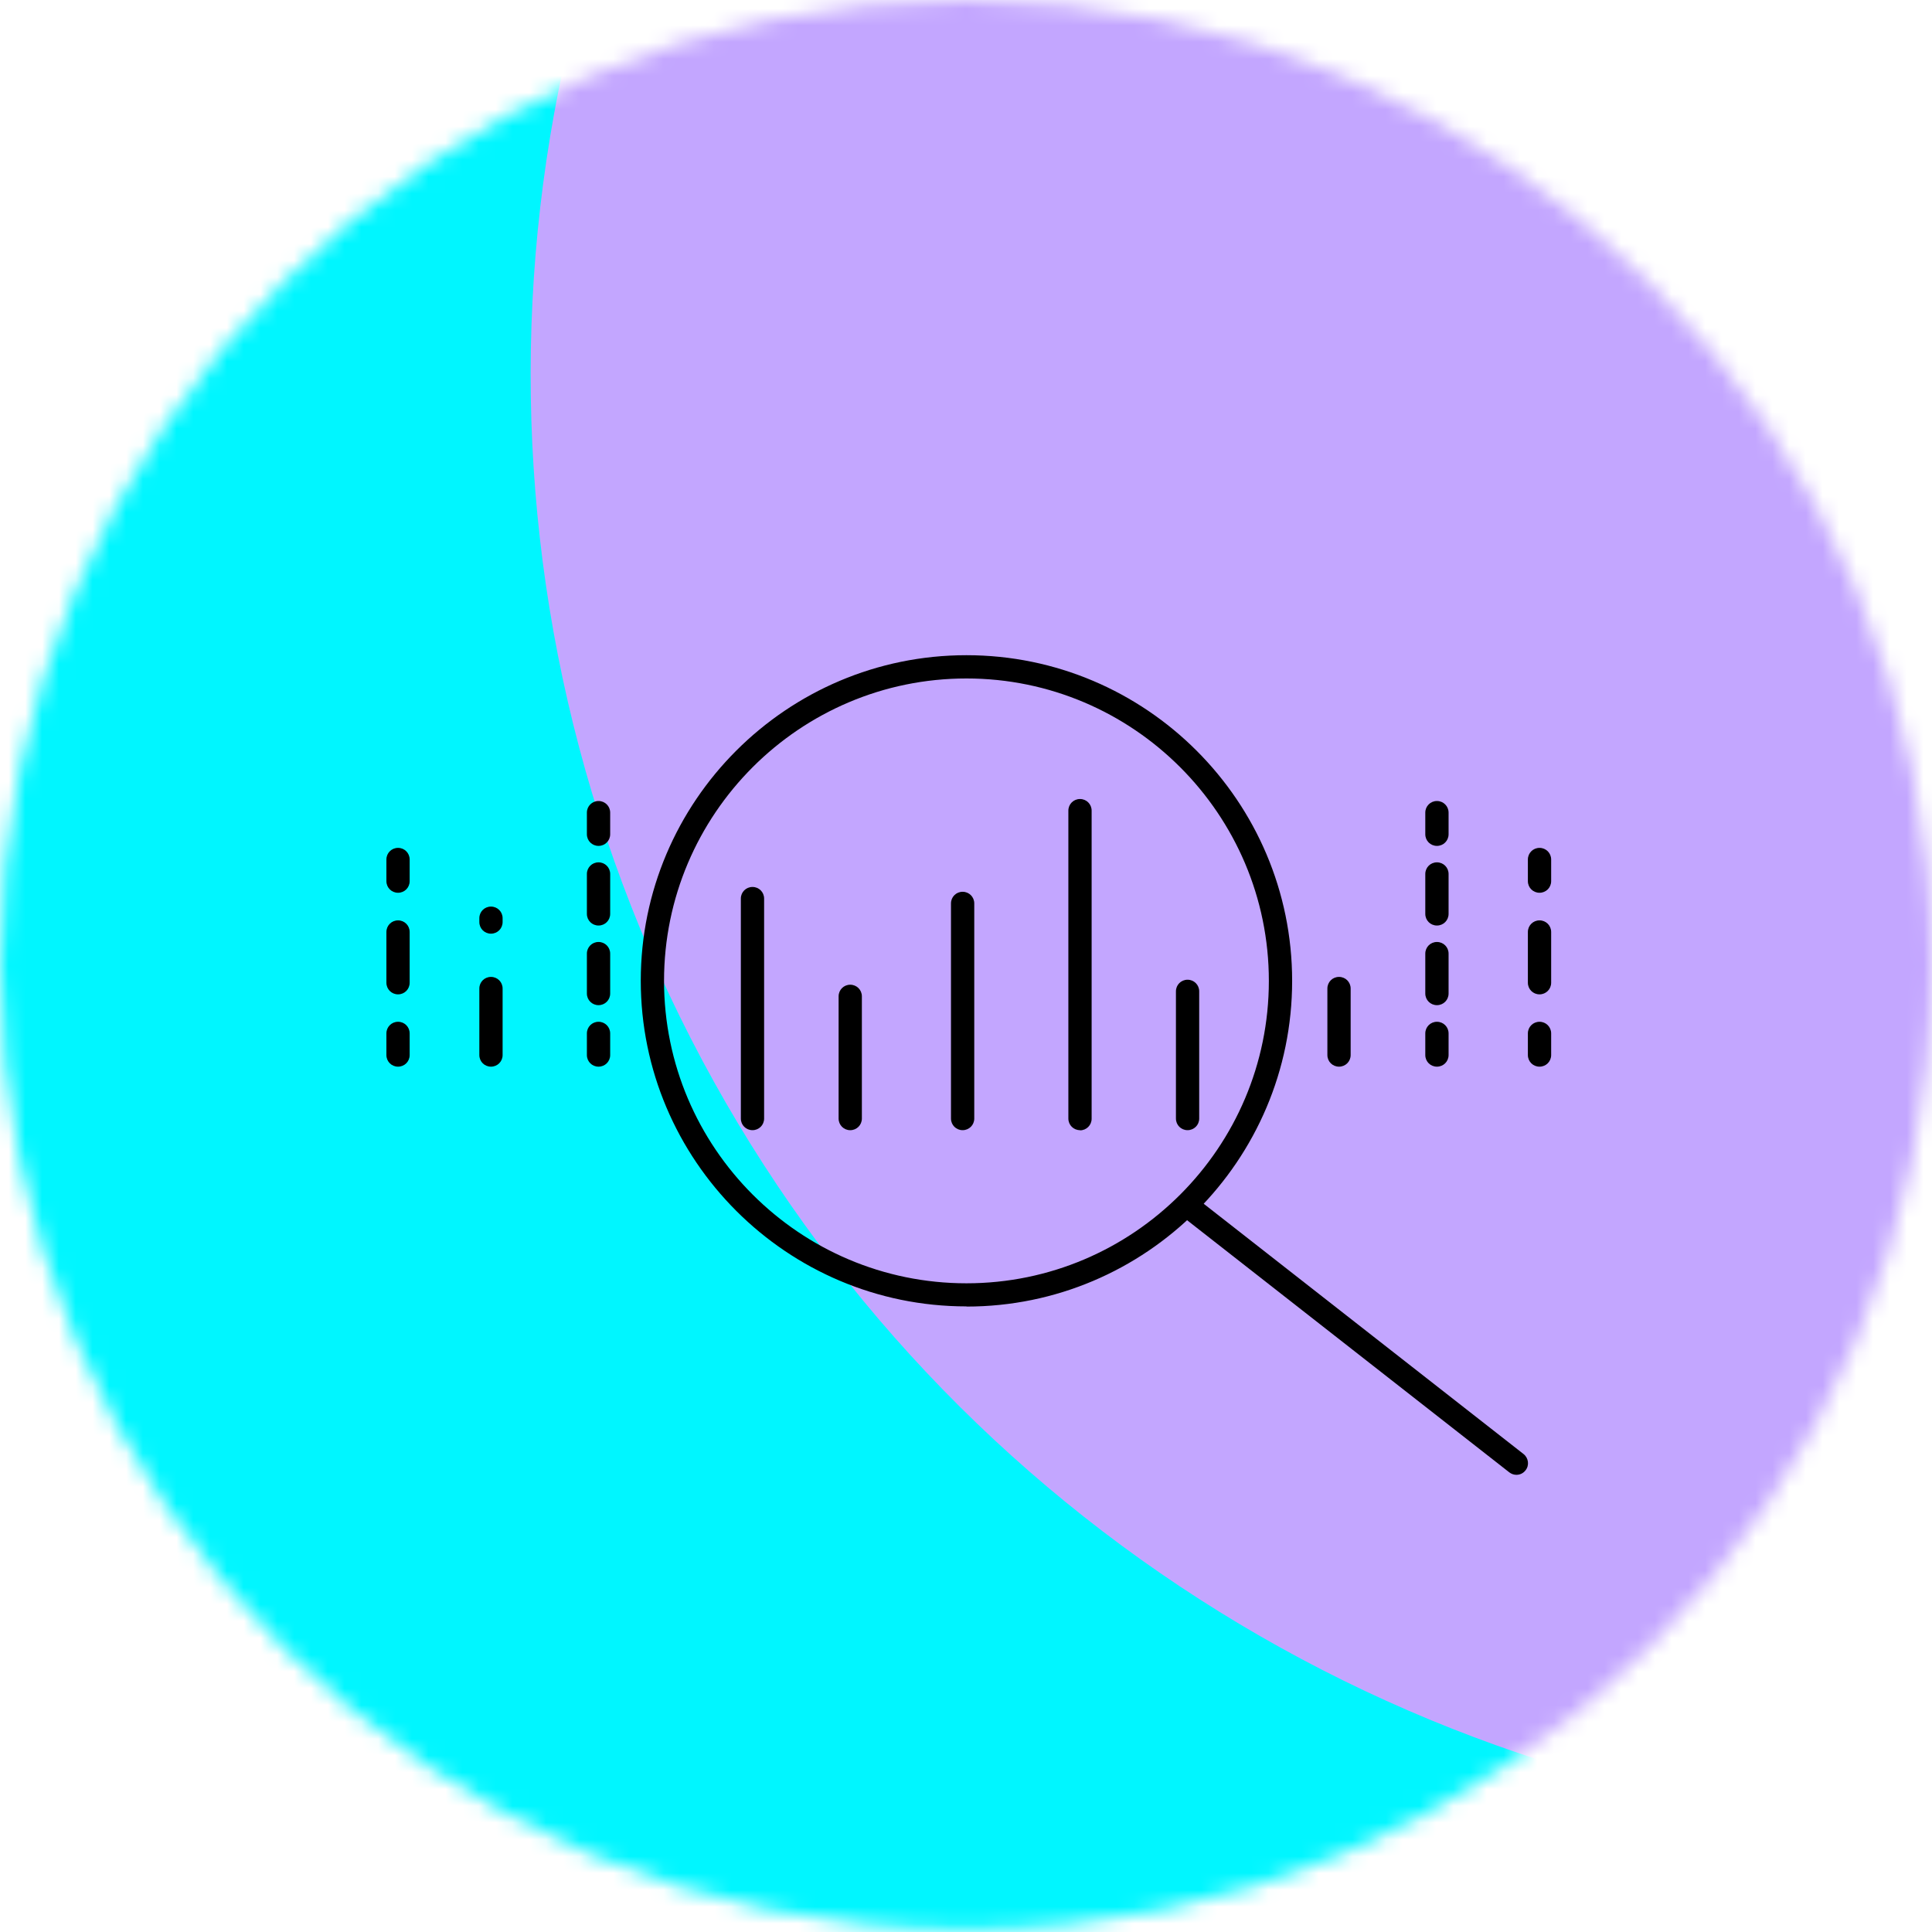 <svg width="115" height="115" viewBox="0 0 115 115" fill="none" xmlns="http://www.w3.org/2000/svg">
<mask id="mask0_828_1266" style="mask-type:alpha" maskUnits="userSpaceOnUse" x="0" y="0" width="115" height="115">
<ellipse cx="57.5" cy="57.44" rx="57.5" ry="57.44" fill="#D9D9D9"/>
</mask>
<g mask="url(#mask0_828_1266)">
<ellipse cx="57.5" cy="57.44" rx="57.5" ry="57.44" fill="black"/>
<g filter="url(#filter0_f_828_1266)">
<ellipse cx="102.702" cy="102.649" rx="102.702" ry="102.649" transform="matrix(0.866 -0.5 0.5 0.866 -131.244 85.146)" fill="#00FFF0"/>
</g>
<g filter="url(#filter1_f_828_1266)">
<path d="M111.664 30.573C130.474 63.12 119.311 104.737 86.731 123.527C54.151 142.318 12.49 131.167 -6.32 98.62C-25.13 66.074 -13.967 24.457 18.613 5.666C51.193 -13.124 92.854 -1.973 111.664 30.573Z" fill="#00F6FF"/>
</g>
<g filter="url(#filter2_f_828_1266)">
<ellipse cx="87.087" cy="86.842" rx="87.087" ry="86.842" transform="matrix(0.866 -0.5 0.5 0.866 -0.229 -9.586)" fill="#C3A6FF"/>
</g>
</g>
<path d="M57.299 67.272C56.913 67.272 56.606 66.966 56.606 66.58V53.775C56.606 53.389 56.913 53.082 57.299 53.082C57.685 53.082 57.992 53.389 57.992 53.775V66.58C57.992 66.966 57.685 67.272 57.299 67.272Z" fill="black"/>
<path d="M64.286 67.272C63.9 67.272 63.593 66.966 63.593 66.58V48.252C63.593 47.867 63.9 47.56 64.286 47.56C64.671 47.56 64.978 47.867 64.978 48.252V66.59C64.978 66.975 64.671 67.282 64.286 67.282V67.272Z" fill="black"/>
<path d="M50.609 67.273C50.224 67.273 49.917 66.966 49.917 66.58V59.306C49.917 58.92 50.224 58.614 50.609 58.614C50.995 58.614 51.302 58.92 51.302 59.306V66.58C51.302 66.966 50.995 67.273 50.609 67.273Z" fill="black"/>
<path d="M44.791 67.272C44.405 67.272 44.098 66.966 44.098 66.58V53.487C44.098 53.102 44.405 52.795 44.791 52.795C45.177 52.795 45.483 53.102 45.483 53.487V66.58C45.483 66.966 45.177 67.272 44.791 67.272Z" fill="black"/>
<path d="M70.688 67.272C70.302 67.272 69.996 66.966 69.996 66.58V59.01C69.996 58.623 70.302 58.317 70.688 58.317C71.074 58.317 71.381 58.623 71.381 59.01V66.58C71.381 66.966 71.074 67.272 70.688 67.272Z" fill="black"/>
<path d="M35.627 63.492C35.241 63.492 34.934 63.186 34.934 62.8V61.513C34.934 61.127 35.241 60.82 35.627 60.82C36.013 60.82 36.32 61.127 36.32 61.513V62.8C36.32 63.186 36.013 63.492 35.627 63.492Z" fill="black"/>
<path d="M35.627 59.831C35.241 59.831 34.934 59.524 34.934 59.138V56.763C34.934 56.377 35.241 56.07 35.627 56.07C36.013 56.07 36.32 56.377 36.32 56.763V59.138C36.32 59.524 36.013 59.831 35.627 59.831ZM35.627 55.091C35.241 55.091 34.934 54.784 34.934 54.398V52.023C34.934 51.637 35.241 51.33 35.627 51.33C36.013 51.33 36.32 51.637 36.32 52.023V54.398C36.32 54.784 36.013 55.091 35.627 55.091Z" fill="black"/>
<path d="M35.627 50.351C35.241 50.351 34.934 50.044 34.934 49.658V48.371C34.934 47.986 35.241 47.679 35.627 47.679C36.013 47.679 36.32 47.986 36.32 48.371V49.658C36.32 50.044 36.013 50.351 35.627 50.351Z" fill="black"/>
<path d="M29.224 63.492C28.839 63.492 28.532 63.186 28.532 62.8V58.841C28.532 58.455 28.839 58.149 29.224 58.149C29.61 58.149 29.917 58.455 29.917 58.841V62.8C29.917 63.186 29.61 63.492 29.224 63.492ZM29.224 55.576C28.839 55.576 28.532 55.269 28.532 54.883V54.655C28.532 54.269 28.839 53.963 29.224 53.963C29.61 53.963 29.917 54.269 29.917 54.655V54.883C29.917 55.269 29.61 55.576 29.224 55.576Z" fill="black"/>
<path d="M23.693 63.492C23.307 63.492 23 63.186 23 62.8V61.513C23 61.127 23.307 60.82 23.693 60.82C24.079 60.82 24.385 61.127 24.385 61.513V62.8C24.385 63.186 24.079 63.492 23.693 63.492Z" fill="black"/>
<path d="M23.693 59.188C23.307 59.188 23 58.881 23 58.495V55.477C23 55.091 23.307 54.784 23.693 54.784C24.079 54.784 24.385 55.091 24.385 55.477V58.495C24.385 58.881 24.079 59.188 23.693 59.188Z" fill="black"/>
<path d="M23.693 53.141C23.307 53.141 23 52.834 23 52.449V51.162C23 50.776 23.307 50.469 23.693 50.469C24.079 50.469 24.385 50.776 24.385 51.162V52.449C24.385 52.834 24.079 53.141 23.693 53.141Z" fill="black"/>
<path d="M85.532 63.492C85.146 63.492 84.839 63.186 84.839 62.8V61.513C84.839 61.127 85.146 60.82 85.532 60.82C85.918 60.82 86.225 61.127 86.225 61.513V62.8C86.225 63.186 85.918 63.492 85.532 63.492Z" fill="black"/>
<path d="M85.532 59.831C85.146 59.831 84.839 59.524 84.839 59.138V56.763C84.839 56.377 85.146 56.07 85.532 56.07C85.918 56.07 86.225 56.377 86.225 56.763V59.138C86.225 59.524 85.918 59.831 85.532 59.831ZM85.532 55.091C85.146 55.091 84.839 54.784 84.839 54.398V52.023C84.839 51.637 85.146 51.33 85.532 51.33C85.918 51.33 86.225 51.637 86.225 52.023V54.398C86.225 54.784 85.918 55.091 85.532 55.091Z" fill="black"/>
<path d="M85.532 50.351C85.146 50.351 84.839 50.044 84.839 49.658V48.371C84.839 47.986 85.146 47.679 85.532 47.679C85.918 47.679 86.225 47.986 86.225 48.371V49.658C86.225 50.044 85.918 50.351 85.532 50.351Z" fill="black"/>
<path d="M79.703 63.492C79.317 63.492 79.011 63.186 79.011 62.8V58.841C79.011 58.455 79.317 58.149 79.703 58.149C80.089 58.149 80.396 58.455 80.396 58.841V62.8C80.396 63.186 80.089 63.492 79.703 63.492Z" fill="black"/>
<path d="M57.527 77.762C46.839 77.762 38.141 69.064 38.141 58.376C38.141 47.689 46.839 39 57.527 39C68.214 39 76.913 47.699 76.913 58.386C76.913 69.073 68.214 77.772 57.527 77.772V77.762ZM57.527 40.385C47.601 40.385 39.526 48.461 39.526 58.386C39.526 68.312 47.601 76.387 57.527 76.387C67.452 76.387 75.527 68.312 75.527 58.386C75.527 48.461 67.442 40.385 57.527 40.385Z" fill="black"/>
<path d="M90.262 87.787C90.114 87.787 89.965 87.737 89.837 87.638L70.273 72.329C69.976 72.092 69.916 71.656 70.154 71.359C70.391 71.063 70.827 71.003 71.124 71.241L90.688 86.55C90.985 86.787 91.044 87.222 90.806 87.519C90.668 87.698 90.47 87.787 90.262 87.787Z" fill="black"/>
<path d="M91.638 63.492C91.252 63.492 90.945 63.186 90.945 62.8V61.513C90.945 61.127 91.252 60.82 91.638 60.82C92.024 60.82 92.331 61.127 92.331 61.513V62.8C92.331 63.186 92.024 63.492 91.638 63.492Z" fill="black"/>
<path d="M91.638 59.188C91.252 59.188 90.945 58.881 90.945 58.495V55.477C90.945 55.091 91.252 54.784 91.638 54.784C92.024 54.784 92.331 55.091 92.331 55.477V58.495C92.331 58.881 92.024 59.188 91.638 59.188Z" fill="black"/>
<path d="M91.638 53.141C91.252 53.141 90.945 52.834 90.945 52.449V51.162C90.945 50.776 91.252 50.469 91.638 50.469C92.024 50.469 92.331 50.776 92.331 51.162V52.449C92.331 52.834 92.024 53.141 91.638 53.141Z" fill="black"/>
<defs>
<filter id="filter0_f_828_1266" x="-211.078" y="-97.35" width="440.331" height="440.117" filterUnits="userSpaceOnUse" color-interpolation-filters="sRGB">
<feFlood flood-opacity="0" result="BackgroundImageFix"/>
<feBlend mode="normal" in="SourceGraphic" in2="BackgroundImageFix" result="shape"/>
<feGaussianBlur stdDeviation="58.709" result="effect1_foregroundBlur_828_1266"/>
</filter>
<filter id="filter1_f_828_1266" x="-120.527" y="-108.531" width="346.398" height="346.256" filterUnits="userSpaceOnUse" color-interpolation-filters="sRGB">
<feFlood flood-opacity="0" result="BackgroundImageFix"/>
<feBlend mode="normal" in="SourceGraphic" in2="BackgroundImageFix" result="shape"/>
<feGaussianBlur stdDeviation="52.535" result="effect1_foregroundBlur_828_1266"/>
</filter>
<filter id="filter2_f_828_1266" x="-22.115" y="-118.498" width="281.562" height="281.181" filterUnits="userSpaceOnUse" color-interpolation-filters="sRGB">
<feFlood flood-opacity="0" result="BackgroundImageFix"/>
<feBlend mode="normal" in="SourceGraphic" in2="BackgroundImageFix" result="shape"/>
<feGaussianBlur stdDeviation="26.853" result="effect1_foregroundBlur_828_1266"/>
</filter>
</defs>
</svg>

